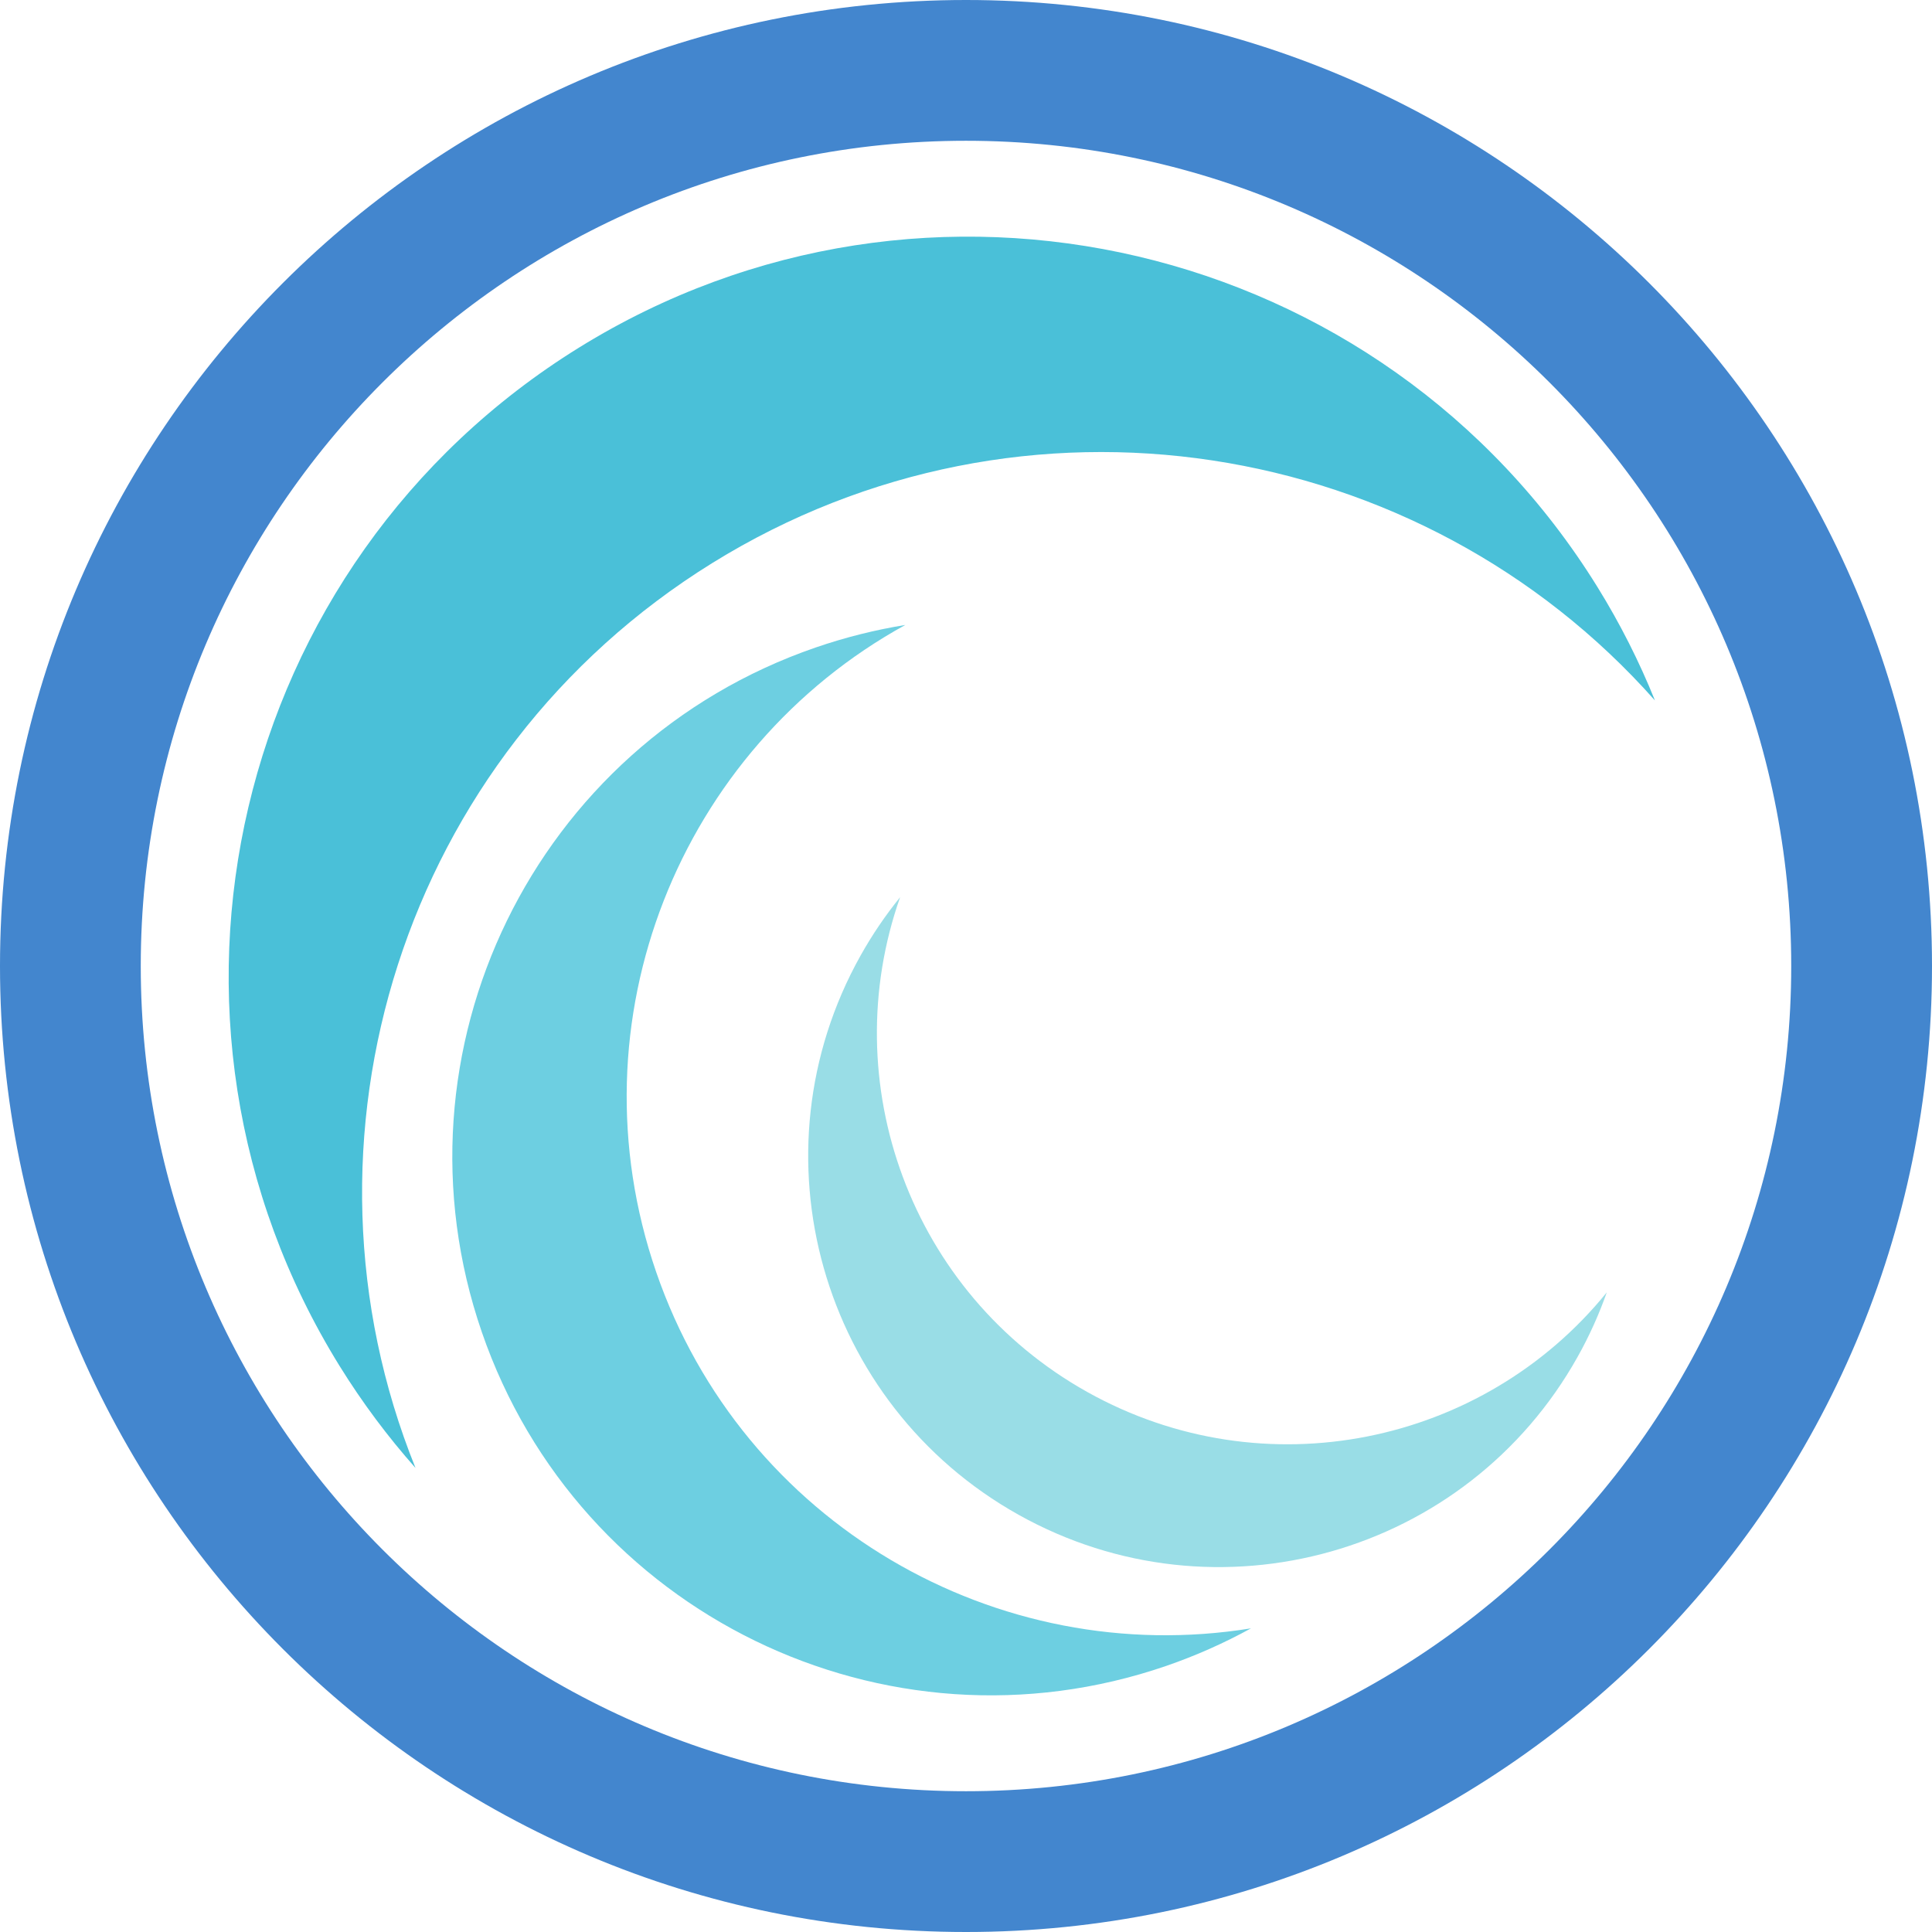 <svg xmlns="http://www.w3.org/2000/svg" xmlns:xlink="http://www.w3.org/1999/xlink" width="2000" zoomAndPan="magnify" viewBox="0 0 1500 1500" height="2000" preserveAspectRatio="xMidYMid meet" version="1.0"><path fill="#4386ce" d="M 750 109.293 C 396.145 109.293 109.285 396.137 109.285 750 C 109.285 1103.863 396.145 1390.707 750 1390.707 C 1103.863 1390.707 1390.707 1103.863 1390.707 750 C 1390.707 396.137 1103.863 109.293 750 109.293 Z M 750 1500 C 335.789 1500 0 1164.211 0 750 C 0 335.789 335.789 0 750 0 C 1164.211 0 1500 335.789 1500 750 C 1500 1164.211 1164.211 1500 750 1500 " fill-opacity="1" fill-rule="nonzero"/><path fill="#6dcfe1" d="M 509.457 987.605 C 576.719 1182.848 774.125 1296.246 971.266 1264.242 C 950.566 1275.617 928.66 1285.402 905.566 1293.367 C 687.246 1368.559 449.289 1252.539 374.082 1034.23 C 298.871 815.914 414.891 577.965 633.207 502.738 C 656.293 494.801 679.594 488.992 702.895 485.211 C 527.887 581.434 442.203 792.363 509.457 987.605 " fill-opacity="1" fill-rule="nonzero"/><path fill="#99dde6" d="M 844.137 1080.727 C 981.645 1157.613 1151.617 1121.785 1247.504 1003.395 C 1241.5 1020.398 1234.027 1037.094 1224.918 1053.348 C 1138.945 1207.102 944.578 1262.043 790.816 1176.066 C 637.059 1090.074 582.121 895.711 668.113 741.949 C 677.203 725.695 687.516 710.566 698.855 696.578 C 648.184 840.262 706.641 1003.809 844.137 1080.727 " fill-opacity="1" fill-rule="nonzero"/><path fill="#4ac0d8" d="M 553.137 437.066 C 311.965 586.41 219.926 885.309 322.594 1139.719 C 301.07 1115.453 281.309 1089.035 263.656 1060.539 C 96.652 790.844 179.898 436.852 449.582 269.848 C 719.27 102.848 1073.27 186.09 1240.273 455.785 C 1257.938 484.293 1272.754 513.734 1284.895 543.832 C 1102.895 338.539 794.316 287.727 553.137 437.066 " fill-opacity="1" fill-rule="nonzero"/></svg>